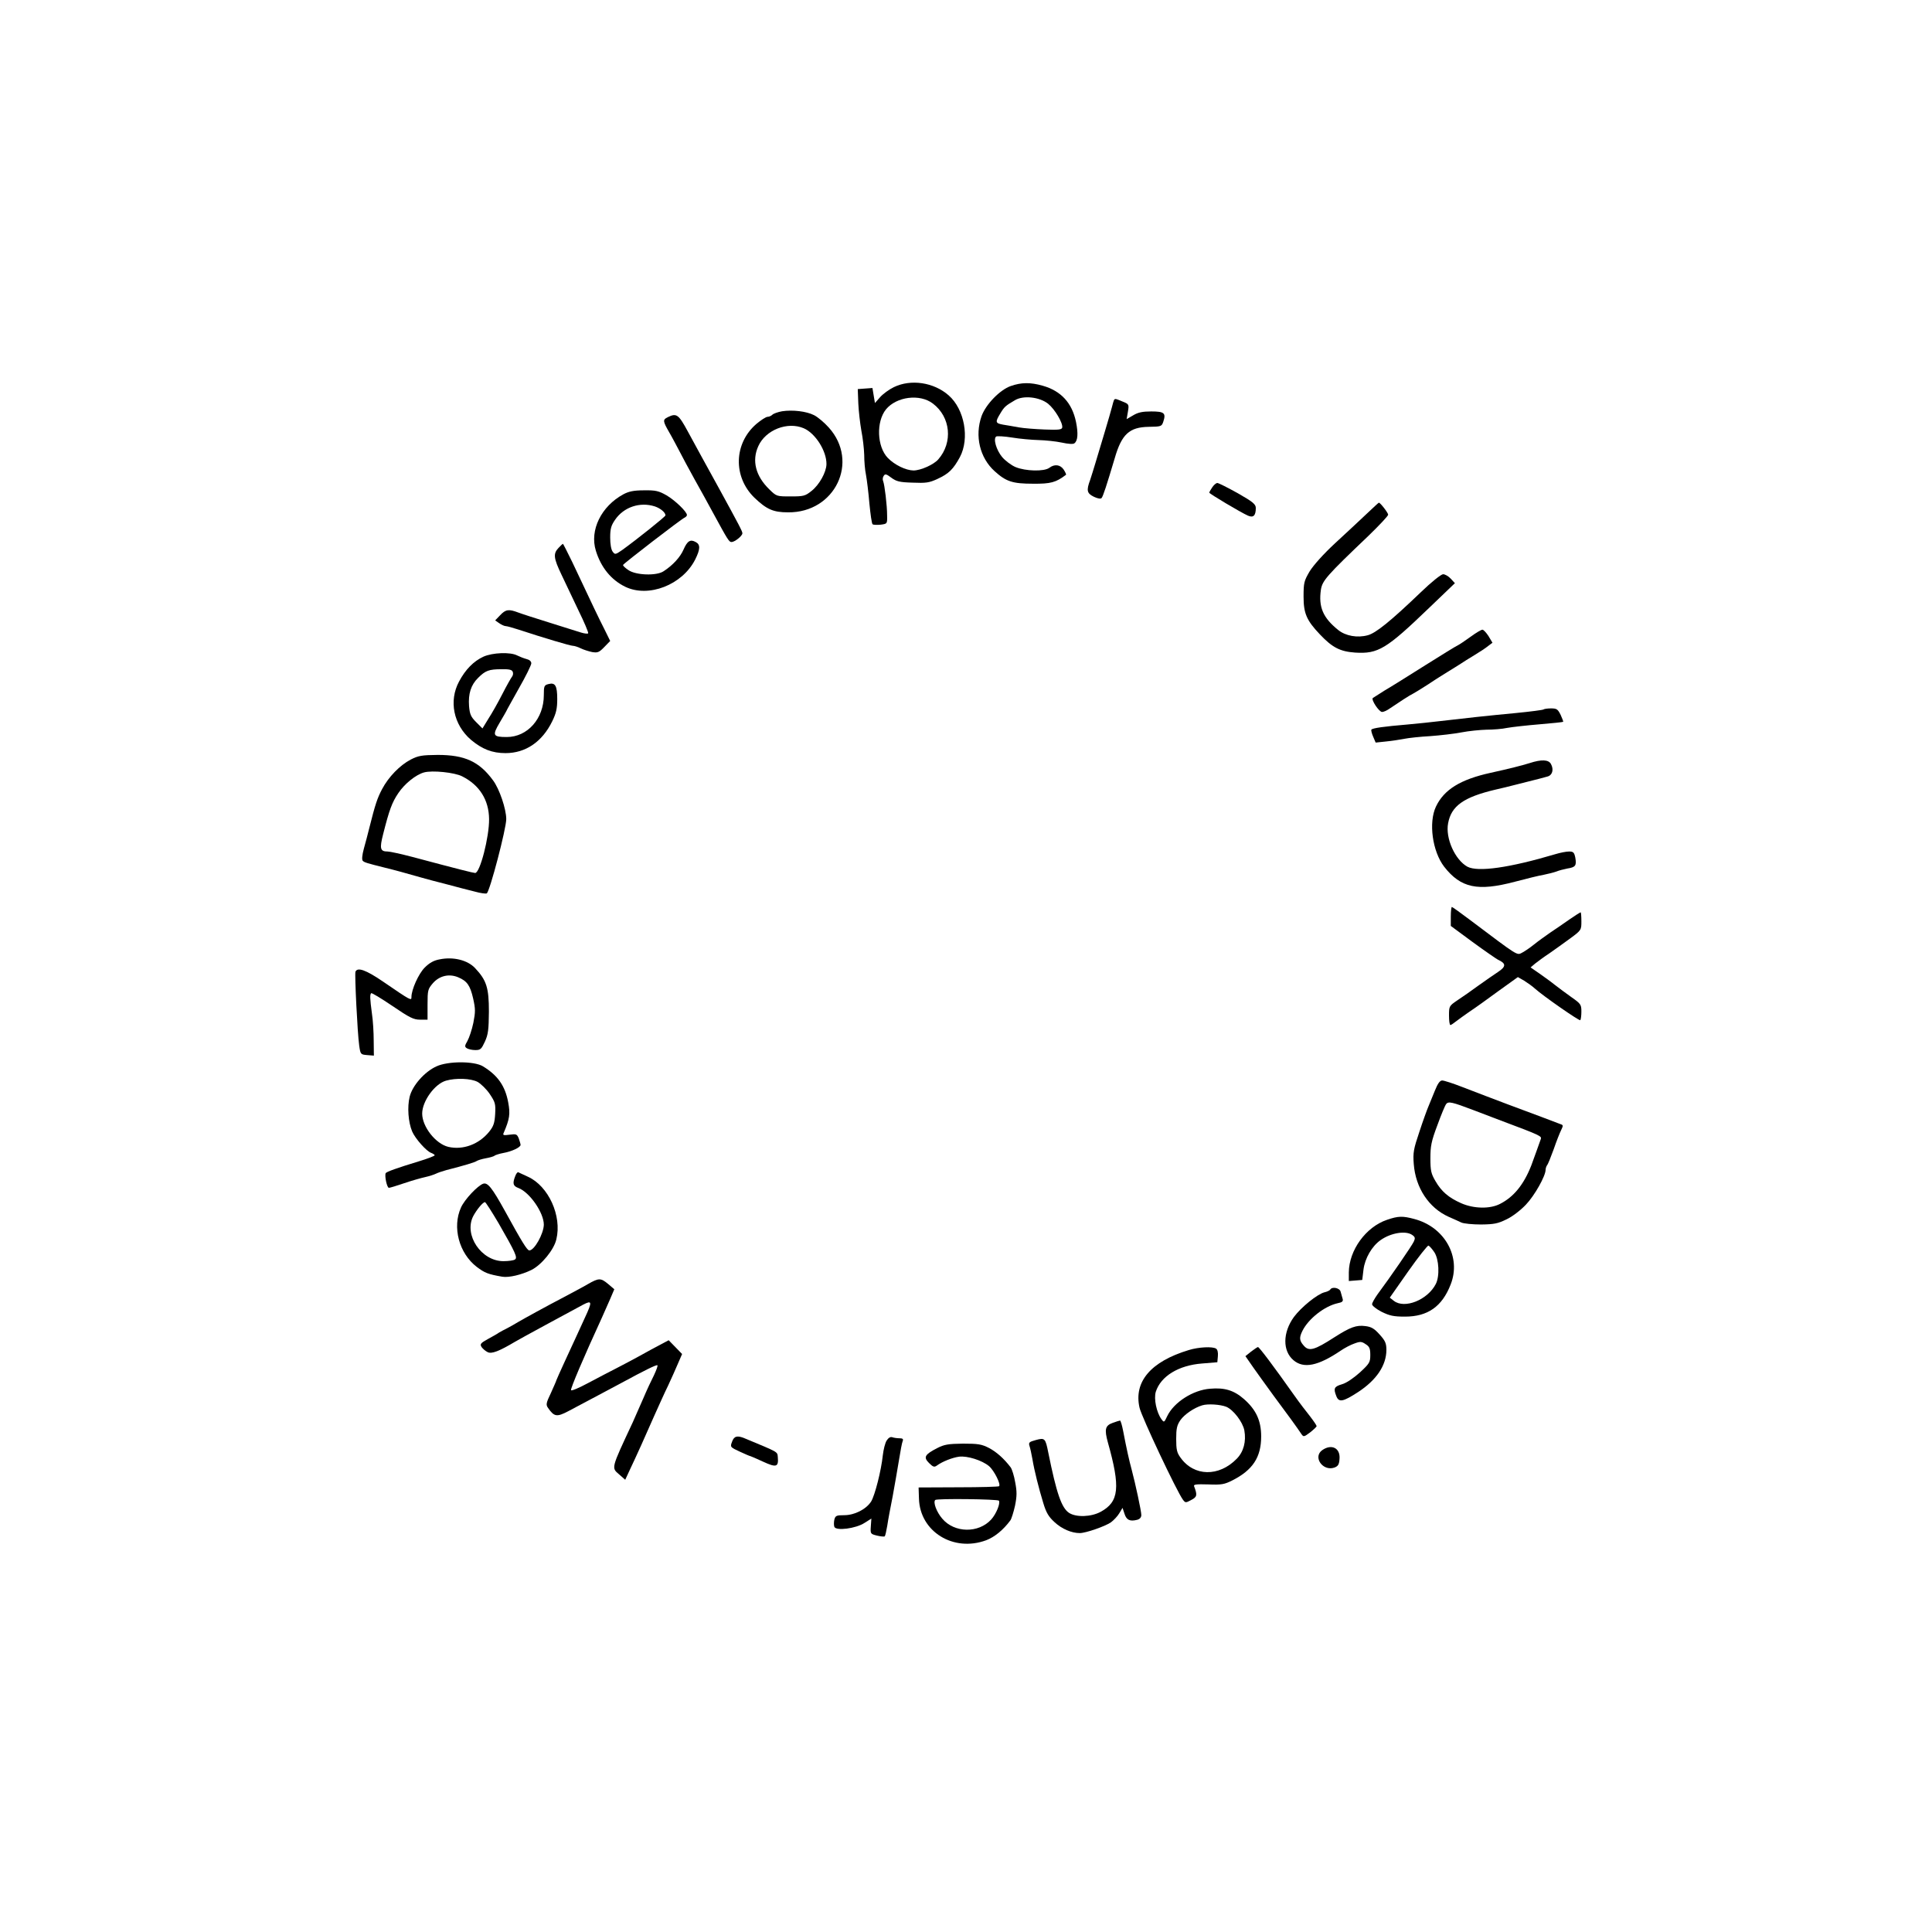 <?xml version="1.0" standalone="no"?>
<!DOCTYPE svg PUBLIC "-//W3C//DTD SVG 20010904//EN"
 "http://www.w3.org/TR/2001/REC-SVG-20010904/DTD/svg10.dtd">
<svg version="1.0" xmlns="http://www.w3.org/2000/svg"
 width="1080pt" height="1080pt" viewBox="0 0 1080 1080"
 preserveAspectRatio="xMidYMid meet">

<g transform="translate(0,1080) scale(0.1,-0.1)"
fill="#000000" stroke="none">
<path d="M4997 8636 c-27 -13 -61 -38 -77 -56 l-29 -33 -7 42 -7 42 -41 -3
-41 -3 3 -80 c2 -44 10 -112 17 -152 8 -40 15 -100 16 -135 0 -35 4 -85 10
-113 5 -27 14 -99 19 -160 6 -60 13 -112 18 -116 4 -3 24 -4 45 -2 37 5 37 5
36 52 0 57 -14 171 -22 191 -4 8 -3 22 3 30 8 12 14 11 42 -10 28 -21 46 -26
119 -28 75 -3 93 -1 140 21 63 29 88 54 125 122 55 104 26 267 -63 345 -83 73
-211 92 -306 46z m218 -92 c99 -75 113 -217 30 -312 -25 -29 -98 -62 -139 -62
-43 1 -105 31 -143 70 -61 63 -66 203 -10 272 59 71 189 88 262 32z"/>
<path d="M5650 8642 c-60 -21 -139 -102 -163 -168 -39 -111 -10 -233 73 -308
64 -58 100 -70 215 -70 98 -1 128 7 184 50 2 2 -4 15 -13 29 -19 28 -51 32
-80 10 -29 -22 -134 -19 -189 4 -24 10 -58 36 -75 56 -33 40 -51 103 -33 115
6 3 46 1 89 -6 42 -7 109 -13 147 -14 39 -1 97 -7 130 -14 36 -8 65 -10 71 -4
19 14 22 55 9 119 -22 107 -84 174 -187 203 -67 19 -118 19 -178 -2z m209 -99
c38 -31 83 -107 79 -133 -3 -12 -20 -14 -98 -11 -52 2 -117 7 -145 12 -27 5
-67 12 -87 15 -44 8 -46 14 -16 63 22 37 29 43 82 74 47 28 137 18 185 -20z"/>
<path d="M6227 8563 c-2 -5 -7 -21 -11 -38 -4 -16 -23 -82 -42 -145 -19 -63
-42 -140 -51 -170 -9 -30 -22 -72 -29 -93 -22 -59 -18 -75 21 -94 21 -10 38
-13 43 -7 8 9 28 70 73 221 39 136 82 175 190 177 70 1 73 2 82 29 16 48 5 57
-67 57 -49 0 -74 -5 -102 -22 l-36 -21 7 41 c7 41 6 43 -29 57 -41 17 -43 18
-49 8z"/>
<path d="M4372 8501 c-23 -4 -48 -13 -54 -19 -7 -7 -19 -12 -27 -12 -9 0 -37
-18 -63 -40 -126 -109 -131 -295 -11 -412 68 -65 105 -82 188 -82 263 -3 400
283 228 474 -25 28 -62 59 -82 69 -43 22 -120 31 -179 22z m121 -95 c65 -28
128 -127 127 -201 -1 -45 -40 -115 -83 -149 -36 -29 -45 -31 -117 -31 -79 0
-79 0 -120 40 -76 74 -98 160 -61 241 41 91 163 139 254 100z"/>
<path d="M3733 8468 c-29 -14 -28 -22 7 -83 16 -27 41 -75 57 -105 15 -30 54
-102 86 -160 33 -58 78 -141 102 -185 84 -154 90 -165 105 -165 18 1 60 34 60
49 0 11 -17 43 -128 246 -89 161 -118 215 -177 323 -52 96 -63 104 -112 80z"/>
<path d="M6776 8075 c-9 -13 -16 -26 -16 -29 0 -6 175 -110 215 -128 31 -14
45 -1 45 42 0 21 -15 34 -101 83 -56 31 -107 57 -114 57 -7 0 -20 -11 -29 -25z"/>
<path d="M3485 8037 c-124 -67 -190 -201 -154 -316 29 -94 86 -163 164 -201
130 -63 319 10 391 152 29 58 30 84 3 98 -30 17 -47 6 -68 -42 -18 -42 -60
-88 -111 -121 -39 -27 -155 -23 -197 6 -18 12 -32 25 -30 29 3 8 327 258 345
265 6 3 12 9 12 14 0 18 -66 82 -114 110 -44 25 -61 29 -126 28 -57 0 -85 -6
-115 -22z m176 -68 c32 -11 59 -34 59 -50 0 -7 -162 -136 -241 -193 -39 -27
-41 -27 -54 -10 -9 12 -14 43 -14 79 0 49 5 67 27 99 49 72 140 102 223 75z"/>
<path d="M7639 7927 c-36 -34 -115 -108 -175 -163 -66 -61 -122 -124 -143
-158 -31 -53 -34 -63 -34 -141 0 -94 17 -133 91 -211 70 -74 113 -96 197 -102
129 -8 174 19 415 251 l143 137 -23 25 c-13 14 -32 25 -43 25 -11 0 -66 -44
-126 -102 -168 -161 -250 -227 -295 -239 -58 -16 -124 -4 -165 29 -86 69 -111
129 -97 226 8 50 32 78 264 299 61 59 112 113 112 120 -1 11 -44 67 -52 67 -2
0 -33 -29 -69 -63z"/>
<path d="M3122 7737 c-30 -32 -28 -56 17 -150 21 -45 64 -135 95 -200 32 -65
56 -122 54 -127 -2 -4 -21 -2 -43 5 -22 7 -101 32 -175 55 -74 23 -152 48
-173 56 -53 20 -70 18 -101 -15 l-28 -29 23 -16 c13 -9 29 -16 36 -16 7 0 39
-9 70 -19 143 -47 291 -91 305 -91 8 0 28 -6 44 -14 16 -8 45 -17 64 -21 31
-5 39 -2 68 28 l33 34 -34 69 c-33 65 -54 109 -178 372 -27 56 -51 102 -52
102 -2 0 -13 -10 -25 -23z"/>
<path d="M8220 7240 c-30 -22 -62 -43 -70 -47 -8 -3 -91 -54 -183 -112 -92
-58 -194 -122 -227 -141 -32 -20 -62 -39 -66 -42 -10 -10 35 -78 52 -78 8 0
27 8 42 19 47 32 116 77 132 84 8 4 42 25 75 46 33 22 84 55 114 73 30 18 64
40 77 48 12 8 46 30 75 47 30 18 65 41 78 52 l24 18 -22 37 c-13 20 -28 36
-34 36 -7 0 -37 -18 -67 -40z"/>
<path d="M2702 7129 c-54 -25 -100 -71 -136 -139 -58 -108 -31 -241 66 -325
63 -53 119 -75 194 -75 112 0 205 63 261 178 22 45 28 71 28 124 0 75 -11 94
-49 84 -24 -6 -26 -11 -26 -62 0 -131 -91 -234 -207 -234 -78 0 -82 9 -40 80
20 34 37 63 37 64 0 2 32 59 70 127 39 68 70 131 70 141 0 11 -10 20 -27 24
-15 4 -38 13 -52 20 -38 20 -138 16 -189 -7z m164 -84 c4 -8 2 -21 -4 -28 -5
-6 -30 -50 -54 -97 -24 -47 -59 -109 -78 -138 l-33 -54 -35 35 c-30 30 -36 44
-40 90 -5 68 10 118 51 158 40 40 60 48 130 48 43 1 59 -3 63 -14z"/>
<path d="M8628 6834 c-4 -3 -73 -12 -155 -20 -159 -15 -288 -29 -423 -45 -47
-6 -129 -14 -182 -19 -130 -11 -197 -20 -202 -29 -2 -3 2 -21 10 -39 l14 -33
57 6 c32 3 78 10 103 15 25 5 90 12 145 15 55 4 134 13 175 21 41 8 104 14
140 15 36 0 88 4 115 10 28 5 108 14 180 20 71 6 131 12 133 14 2 1 -5 19 -14
39 -16 32 -22 36 -54 36 -20 0 -39 -3 -42 -6z"/>
<path d="M2296 6554 c-61 -32 -124 -97 -160 -165 -27 -51 -38 -84 -72 -219 -7
-30 -21 -81 -30 -114 -10 -37 -12 -62 -6 -68 9 -9 22 -13 122 -38 50 -12 123
-32 203 -55 28 -8 95 -26 147 -39 52 -14 121 -32 154 -40 32 -9 62 -13 67 -10
17 10 109 362 109 415 0 56 -38 169 -74 217 -77 105 -158 142 -309 142 -89 -1
-108 -4 -151 -26z m288 -94 c97 -49 149 -132 150 -239 1 -100 -51 -302 -78
-301 -13 1 -86 19 -348 89 -65 17 -128 31 -141 31 -42 0 -46 16 -25 98 34 134
49 176 85 229 35 52 97 102 143 115 46 13 172 0 214 -22z"/>
<path d="M8550 6534 c-42 -13 -112 -31 -217 -54 -169 -37 -261 -94 -306 -189
-42 -89 -20 -250 46 -336 93 -119 187 -139 395 -84 64 17 137 35 162 39 25 5
56 13 70 18 14 6 42 13 62 17 45 7 52 16 44 61 -6 29 -11 34 -35 34 -16 0 -51
-7 -77 -15 -256 -76 -432 -101 -491 -70 -69 38 -124 159 -108 243 18 97 87
146 265 188 30 7 82 19 115 28 135 34 151 38 175 45 28 7 37 39 20 70 -13 25
-53 27 -120 5z"/>
<path d="M8110 5677 l0 -53 122 -90 c67 -49 131 -93 142 -99 46 -21 46 -38 -1
-69 -21 -14 -69 -47 -108 -75 -38 -28 -91 -65 -117 -82 -47 -32 -48 -33 -48
-86 0 -29 3 -53 8 -53 4 0 18 10 32 21 14 11 48 35 75 54 28 18 100 70 160
114 l110 79 35 -20 c19 -12 46 -31 60 -44 48 -43 248 -182 254 -177 3 4 6 25
6 48 0 39 -3 44 -56 81 -30 21 -72 53 -93 69 -21 17 -60 45 -87 64 l-48 33 26
22 c14 11 49 37 78 56 28 19 80 57 116 83 64 47 64 48 64 97 0 28 -2 50 -4 50
-3 0 -31 -18 -63 -40 -32 -22 -80 -56 -108 -74 -27 -19 -68 -48 -90 -66 -22
-18 -52 -38 -67 -46 -29 -15 -19 -21 -290 183 -53 40 -99 73 -102 73 -3 0 -6
-24 -6 -53z"/>
<path d="M2457 5437 c-33 -6 -57 -20 -83 -46 -34 -34 -74 -123 -74 -164 0 -22
0 -23 -159 86 -95 65 -143 82 -154 55 -5 -15 11 -342 21 -413 7 -49 8 -50 45
-53 l37 -3 -1 83 c0 46 -4 115 -10 153 -11 83 -12 105 -4 113 3 3 56 -29 118
-71 97 -66 119 -77 155 -77 l42 0 0 85 c0 80 2 86 30 119 37 42 91 54 141 33
50 -21 67 -45 84 -119 13 -59 13 -74 1 -136 -8 -38 -23 -83 -33 -101 -16 -27
-16 -33 -3 -41 8 -5 29 -10 47 -10 29 0 34 5 54 48 18 40 21 66 22 167 0 133
-13 175 -77 243 -42 45 -122 65 -199 49z"/>
<path d="M2440 4839 c-67 -30 -135 -108 -150 -170 -14 -57 -8 -142 14 -194 17
-40 81 -112 107 -120 10 -4 19 -10 19 -13 0 -4 -42 -20 -92 -35 -118 -36 -177
-57 -182 -65 -7 -15 7 -82 18 -82 6 0 45 12 86 26 41 14 94 29 117 34 23 5 50
14 60 19 10 5 36 14 58 20 102 26 161 44 170 51 6 4 28 11 50 15 22 4 45 10
50 15 6 4 28 11 50 15 45 8 95 31 95 45 0 5 -5 21 -10 36 -10 24 -14 26 -51
21 -35 -5 -40 -3 -33 11 33 77 37 105 25 169 -17 93 -59 152 -141 202 -49 30
-195 30 -260 0z m230 -87 c19 -11 50 -41 68 -68 30 -45 33 -54 30 -111 -3 -51
-9 -69 -34 -100 -57 -70 -146 -103 -228 -84 -71 17 -146 113 -146 186 0 69 70
166 133 184 56 16 139 13 177 -7z"/>
<path d="M8021 4703 c-13 -32 -29 -71 -36 -88 -7 -16 -30 -79 -50 -140 -33
-98 -37 -118 -32 -182 10 -133 84 -245 195 -295 26 -11 58 -26 71 -32 13 -6
63 -11 110 -11 74 1 94 5 143 29 32 15 79 51 108 82 48 50 110 160 110 195 0
8 4 19 8 25 5 5 21 45 37 89 15 44 34 92 42 108 12 25 12 28 -4 33 -10 4 -58
22 -108 41 -49 18 -133 50 -185 69 -108 41 -130 49 -257 98 -51 20 -101 36
-111 36 -13 0 -25 -17 -41 -57z m214 -108 c50 -19 119 -45 155 -59 224 -84
229 -87 223 -104 -6 -18 -41 -114 -53 -147 -42 -107 -98 -176 -175 -215 -56
-29 -147 -27 -217 4 -70 31 -110 65 -144 124 -24 41 -28 58 -28 127 0 68 5 95
39 185 21 58 43 111 49 118 12 17 35 11 151 -33z"/>
<path d="M2880 4225 c-16 -41 -12 -55 18 -66 63 -24 142 -138 142 -205 -1 -51
-53 -144 -81 -144 -12 0 -40 45 -135 218 -74 134 -98 163 -123 155 -31 -11
-104 -88 -124 -133 -50 -110 -11 -256 88 -332 45 -34 63 -41 143 -55 37 -6
108 11 163 38 56 28 126 113 139 171 32 131 -44 298 -159 350 -25 12 -49 23
-54 25 -4 2 -12 -8 -17 -22z m-94 -261 c96 -167 109 -195 92 -205 -7 -5 -36
-9 -64 -9 -123 0 -222 146 -169 251 19 36 54 79 66 79 4 0 37 -52 75 -116z"/>
<path d="M7753 3981 c-118 -40 -212 -170 -213 -294 l0 -48 38 3 37 3 7 58 c8
63 47 131 96 165 58 41 142 54 177 28 16 -11 17 -18 8 -37 -10 -22 -130 -197
-203 -295 -16 -23 -30 -47 -30 -55 0 -8 24 -27 53 -42 45 -22 67 -27 131 -27
127 0 207 56 255 179 61 153 -32 322 -204 367 -64 17 -88 17 -152 -5z m265
-181 c26 -39 31 -134 8 -178 -46 -89 -174 -140 -234 -94 l-23 18 103 147 c57
81 108 145 113 144 6 -2 20 -18 33 -37z"/>
<path d="M3285 3621 c-27 -16 -86 -47 -129 -70 -109 -57 -225 -121 -261 -142
-16 -10 -43 -25 -60 -34 -16 -8 -37 -19 -45 -24 -8 -6 -36 -22 -62 -36 -42
-23 -46 -29 -36 -45 7 -10 22 -23 35 -29 22 -10 62 5 153 59 19 12 311 170
380 207 50 26 51 16 11 -70 -16 -34 -38 -82 -49 -107 -12 -25 -41 -89 -66
-143 -25 -55 -46 -101 -46 -103 0 -3 -14 -34 -30 -70 -28 -58 -29 -67 -16 -85
34 -49 49 -51 112 -18 99 52 246 131 299 159 127 69 196 103 200 98 3 -3 -6
-27 -19 -55 -14 -27 -41 -85 -60 -130 -19 -44 -46 -105 -59 -134 -122 -261
-120 -253 -76 -291 l34 -30 25 54 c39 82 89 193 137 303 25 55 59 132 78 170
18 39 43 94 55 123 l23 53 -38 39 -37 38 -47 -25 c-25 -13 -77 -41 -116 -63
-38 -21 -97 -52 -130 -69 -33 -17 -103 -53 -155 -81 -52 -28 -96 -47 -98 -41
-3 10 70 182 173 406 12 28 33 74 46 104 l23 54 -34 29 c-42 35 -52 35 -115
-1z"/>
<path d="M7436 3591 c-3 -5 -18 -12 -32 -15 -40 -10 -130 -83 -171 -138 -63
-87 -64 -190 -2 -242 57 -48 137 -32 264 54 22 15 56 33 77 40 32 12 40 11 62
-4 21 -13 26 -24 26 -60 0 -41 -4 -48 -58 -98 -36 -32 -75 -59 -100 -66 -44
-13 -49 -23 -32 -66 14 -37 37 -33 123 23 102 67 157 149 157 235 0 36 -6 51
-37 85 -30 34 -47 44 -80 48 -51 7 -85 -6 -173 -62 -113 -73 -143 -81 -172
-47 -25 28 -26 45 -7 83 34 68 124 138 197 154 26 5 32 11 27 26 -3 10 -8 28
-11 39 -6 21 -48 29 -58 11z"/>
<path d="M6645 3253 c-212 -64 -308 -177 -275 -322 11 -50 208 -468 243 -515
13 -17 15 -18 46 -1 33 17 35 27 16 77 -4 10 12 12 79 10 74 -3 90 0 134 22
115 58 162 130 162 246 0 88 -28 149 -96 209 -56 49 -108 65 -189 58 -96 -7
-203 -76 -240 -153 -17 -36 -18 -37 -32 -18 -28 38 -44 115 -32 154 28 87 127
148 259 158 l85 7 3 34 c2 20 -2 37 -10 42 -20 13 -98 9 -153 -8z m210 -317
c40 -17 92 -85 101 -132 11 -62 -4 -119 -42 -158 -100 -103 -240 -100 -315 6
-20 27 -24 45 -24 104 0 58 4 77 24 106 22 31 75 68 121 82 32 10 102 5 135
-8z"/>
<path d="M6993 3244 l-31 -25 43 -62 c24 -34 75 -105 113 -157 76 -102 135
-183 156 -215 13 -19 15 -18 50 8 20 16 36 31 36 35 0 4 -17 29 -37 55 -21 26
-60 77 -86 114 -121 171 -198 273 -205 273 -4 -1 -21 -12 -39 -26z"/>
<path d="M6220 2846 c-42 -15 -47 -36 -27 -109 71 -252 63 -332 -40 -388 -53
-29 -137 -32 -177 -6 -42 28 -70 109 -116 337 -16 80 -19 84 -70 70 -37 -10
-41 -14 -35 -33 4 -12 11 -44 16 -72 11 -67 36 -165 61 -247 16 -53 29 -76 63
-107 41 -38 95 -61 141 -61 34 0 142 38 174 60 16 12 37 34 47 51 l18 30 11
-33 c11 -35 30 -44 70 -34 16 4 24 14 24 27 0 22 -33 175 -54 254 -14 51 -28
114 -48 218 -6 31 -14 57 -17 56 -3 0 -22 -6 -41 -13z"/>
<path d="M4092 2740 c-11 -29 -10 -30 44 -55 30 -14 56 -25 59 -25 2 0 34 -14
71 -31 74 -34 87 -30 82 26 -3 31 6 25 -186 105 -41 17 -59 12 -70 -20z"/>
<path d="M4957 2748 c-9 -13 -18 -50 -22 -83 -9 -86 -44 -223 -65 -258 -27
-43 -92 -77 -151 -77 -44 0 -49 -3 -55 -25 -3 -14 -3 -32 0 -40 9 -24 120 -10
169 22 l38 24 -3 -43 c-3 -42 -2 -43 34 -52 21 -5 40 -7 44 -4 3 4 9 30 14 60
4 29 18 103 30 163 11 61 27 151 35 201 8 50 17 99 21 108 5 12 0 16 -19 16
-14 0 -32 3 -40 6 -10 3 -21 -4 -30 -18z"/>
<path d="M5239 2705 c-70 -36 -78 -51 -46 -83 23 -23 30 -25 45 -14 30 22 86
44 123 49 45 6 129 -20 168 -53 28 -24 67 -101 56 -112 -3 -3 -105 -6 -228 -6
l-222 -1 2 -62 c5 -185 193 -301 376 -233 47 18 95 57 135 111 6 8 18 46 26
82 11 55 11 79 1 131 -6 36 -18 73 -25 83 -38 50 -80 87 -122 109 -41 21 -61
24 -145 24 -83 -1 -105 -5 -144 -25z m345 -294 c9 -15 -15 -74 -43 -105 -71
-78 -206 -76 -274 5 -31 36 -52 91 -39 104 9 9 351 5 356 -4z"/>
<path d="M7392 2694 c-55 -38 2 -120 67 -98 21 8 27 17 29 49 5 60 -44 85 -96
49z"/>
</g>
</svg>
